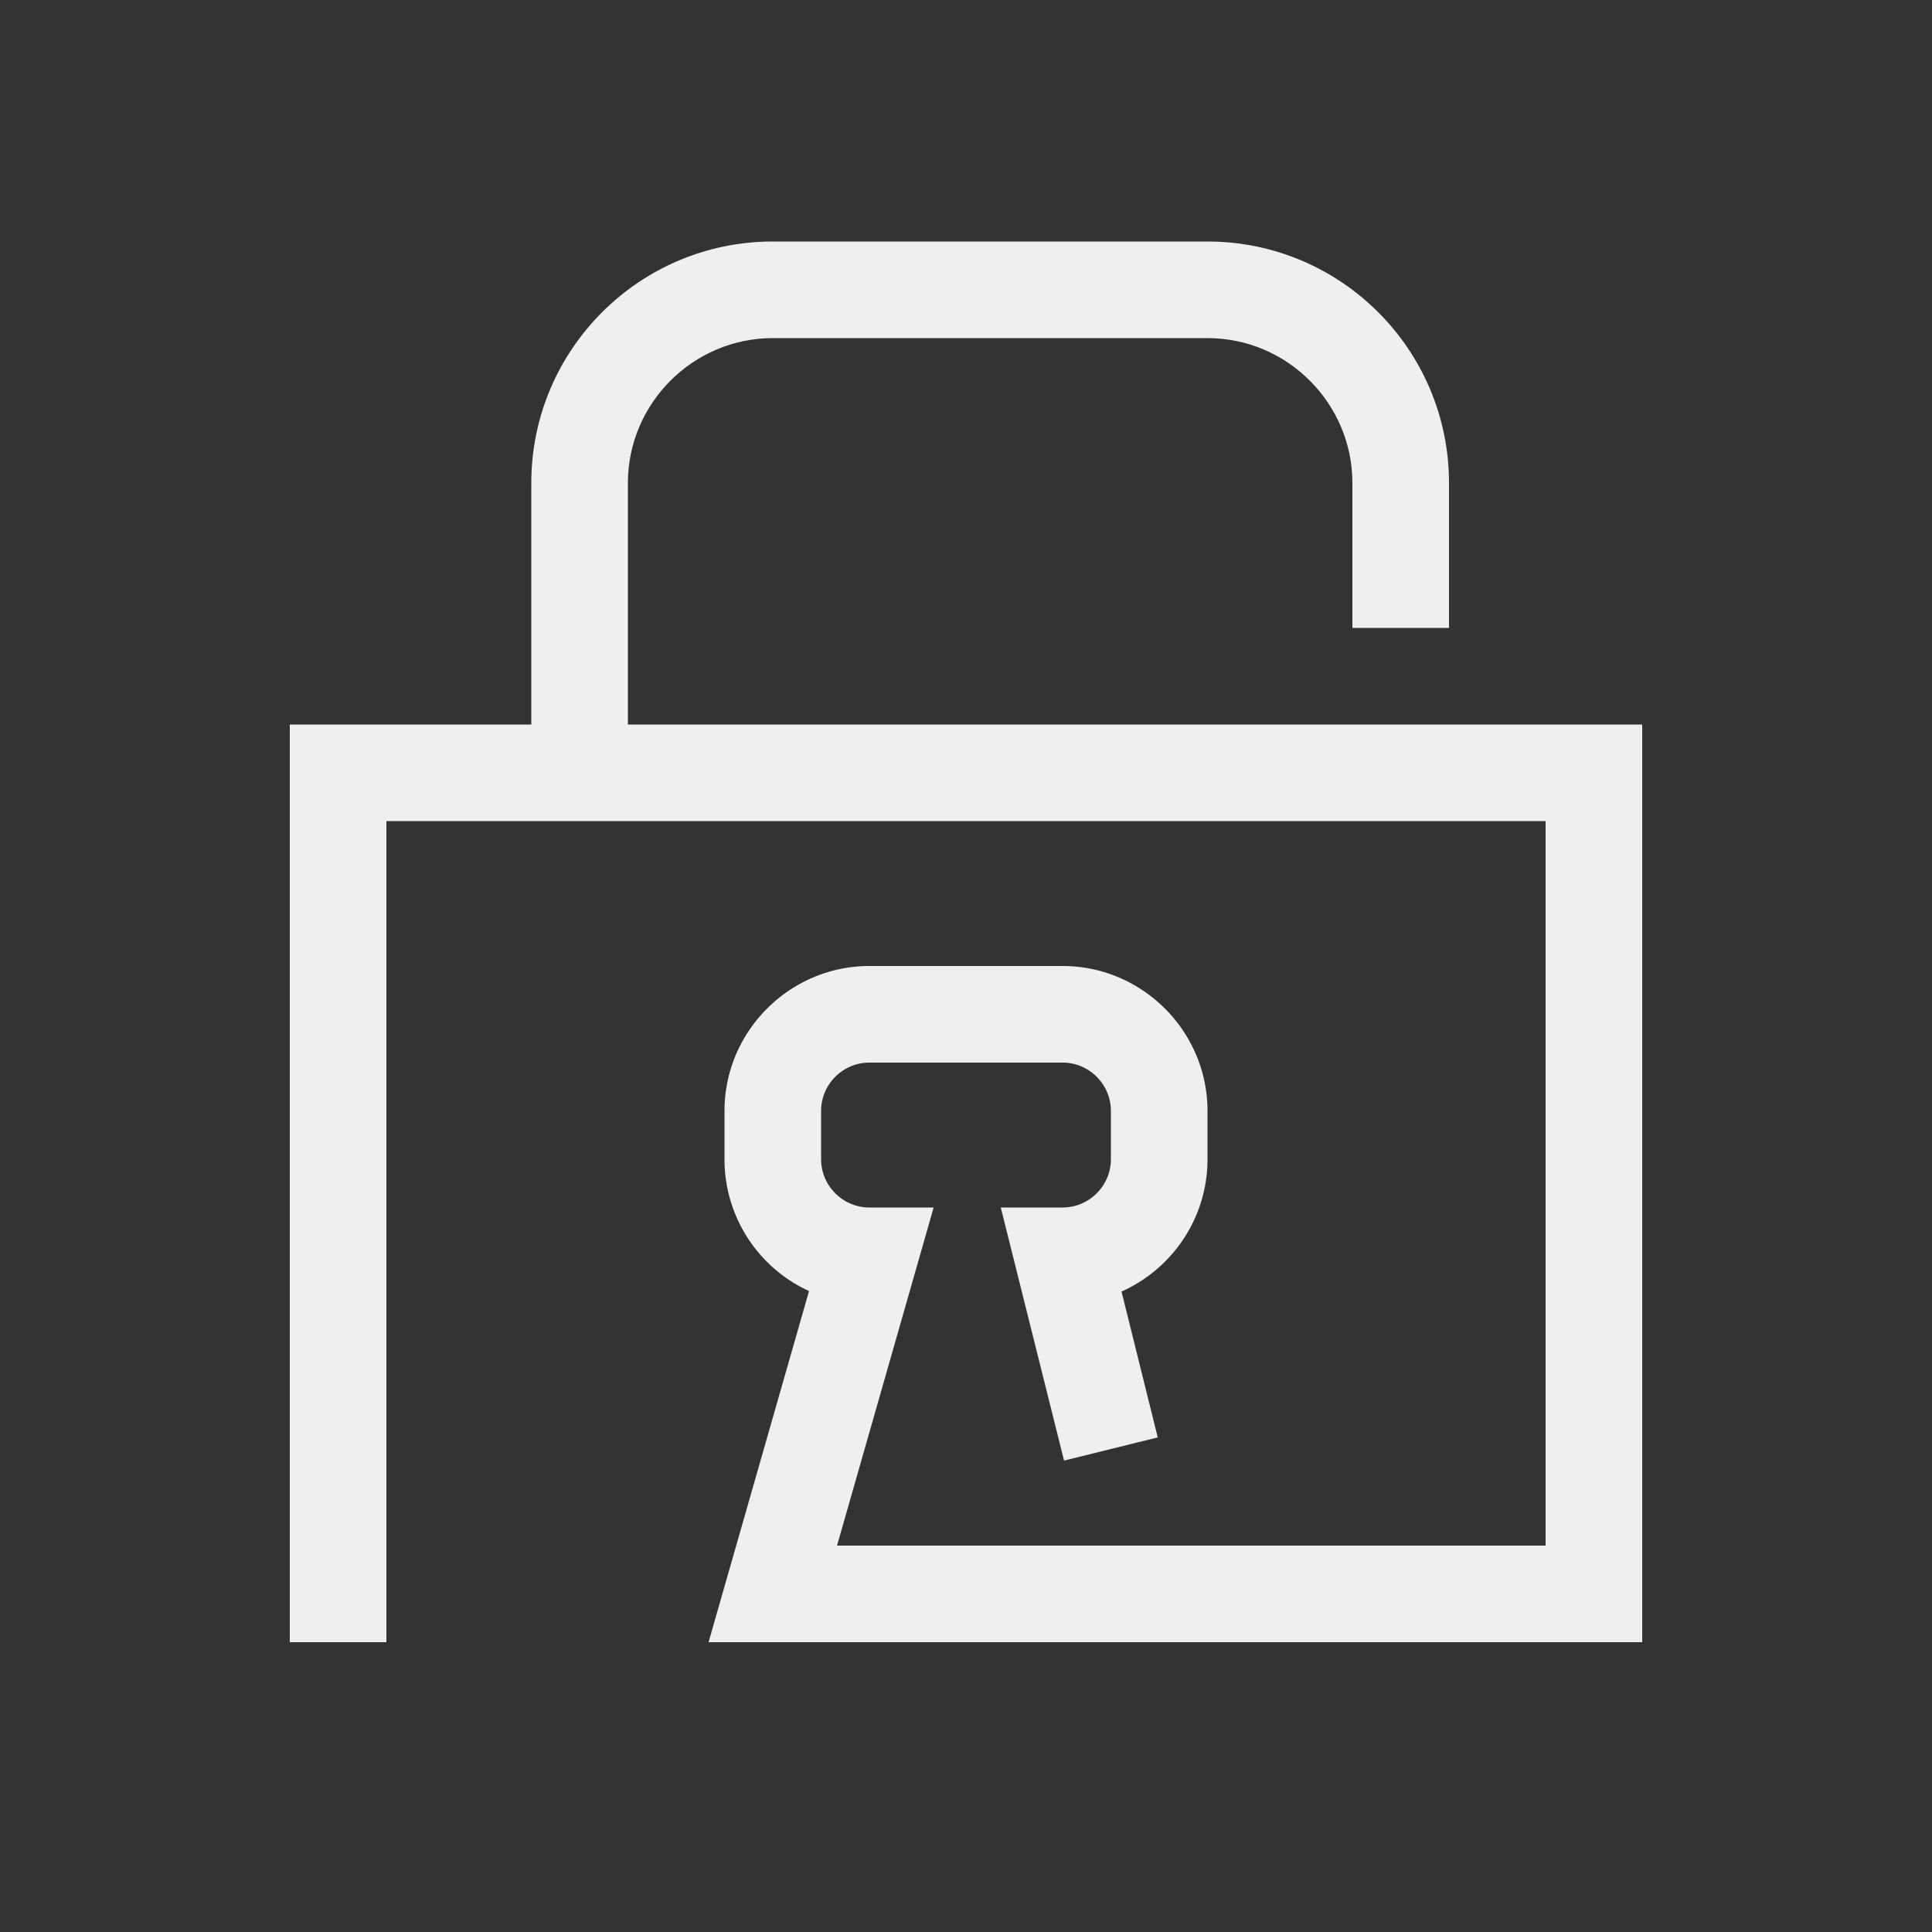 <svg xmlns="http://www.w3.org/2000/svg" id="Artwork" viewBox="0 0 40 40"><rect x="0" y="0" width="40" height="40" fill="#333333" stroke="none"/><defs><style>.cls-1{fill:#efefef;stroke-width:0}</style></defs><path d="M13 16h-2v-6c0-2.76 2.24-5 5-5h9c2.76 0 5 2.24 5 5v3h-2v-3c0-1.65-1.35-3-3-3h-9c-1.65 0-3 1.35-3 3z" class="cls-1"/><path d="M34 34H14.67l2.08-7.27A3 3 0 0 1 15 24v-1c0-1.65 1.35-3 3-3h4c1.65 0 3 1.35 3 3v1c0 1.22-.73 2.27-1.78 2.74l.75 3.02-1.94.48L20.72 25H22c.55 0 1-.45 1-1v-1c0-.55-.45-1-1-1h-4c-.55 0-1 .45-1 1v1c0 .55.45 1 1 1h1.33l-2 7H32V17H8v17H6V15h28z" class="cls-1"/></svg>